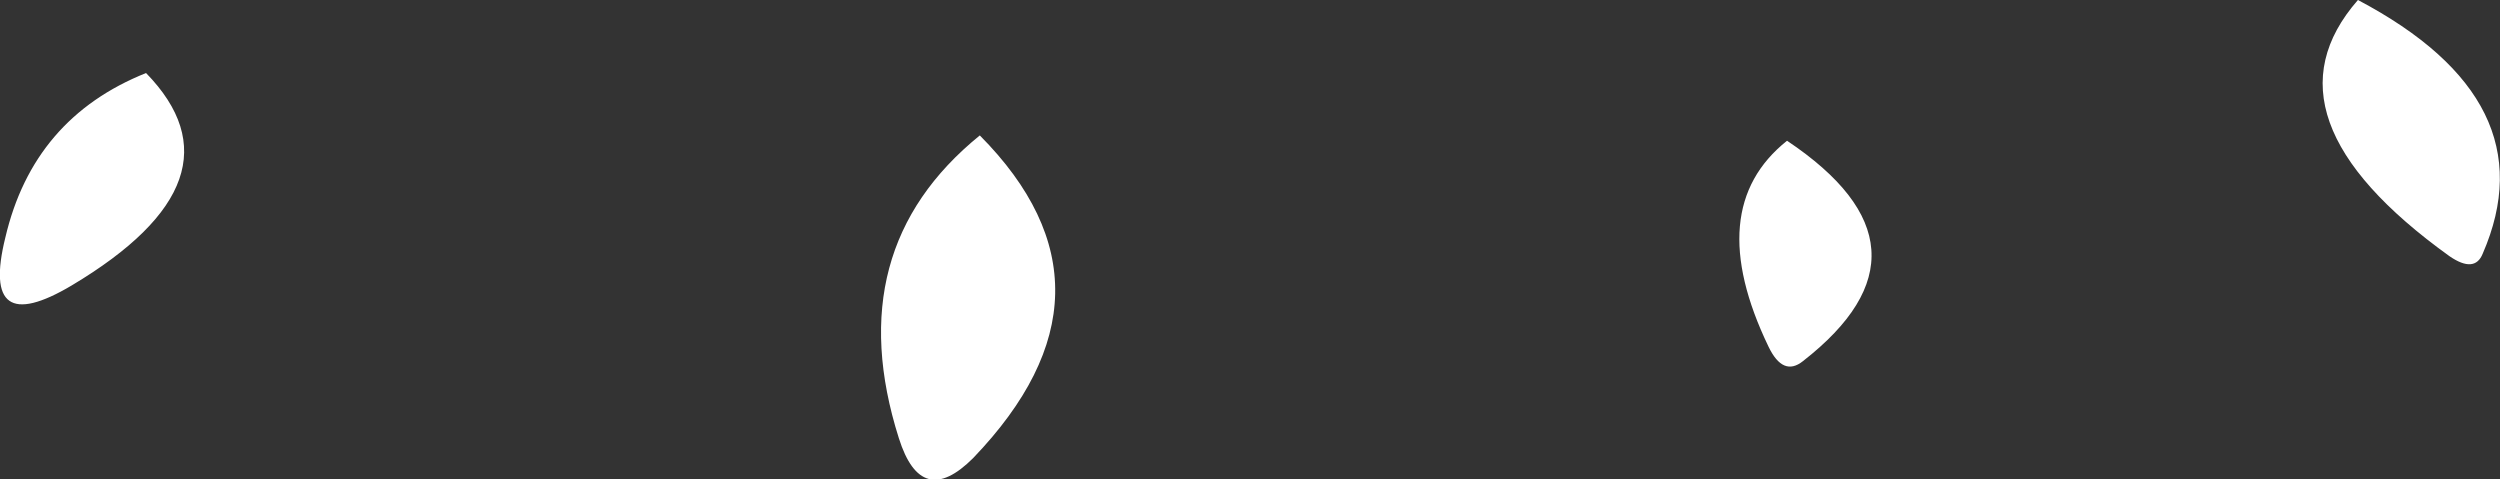 <?xml version="1.0" encoding="UTF-8" standalone="no"?>
<svg xmlns:xlink="http://www.w3.org/1999/xlink" height="18.05px" width="94.15px" xmlns="http://www.w3.org/2000/svg">
  <rect width="100%" height="100%" fill="#333333" stroke="none"/>
  <g transform="matrix(1.0, 0.0, 0.0, 1.0, 57.4, 40.45)">
    <path d="M9.9 -35.15 Q15.95 -31.1 10.5 -26.85 9.75 -26.25 9.2 -27.4 6.7 -32.6 9.9 -35.15 M31.4 -40.45 Q38.6 -36.65 36.1 -30.9 35.8 -30.15 34.85 -30.8 27.55 -36.05 31.4 -40.45 M-51.9 -37.7 Q-48.0 -33.7 -54.7 -29.7 -58.15 -27.65 -57.2 -31.5 -56.15 -36.0 -51.9 -37.7 M-20.5 -35.35 Q-14.7 -29.5 -20.75 -23.2 -22.7 -21.25 -23.55 -23.95 -25.8 -31.05 -20.5 -35.35" fill="#ffffff" fill-rule="evenodd" stroke="none"/>
  </g>
</svg>
